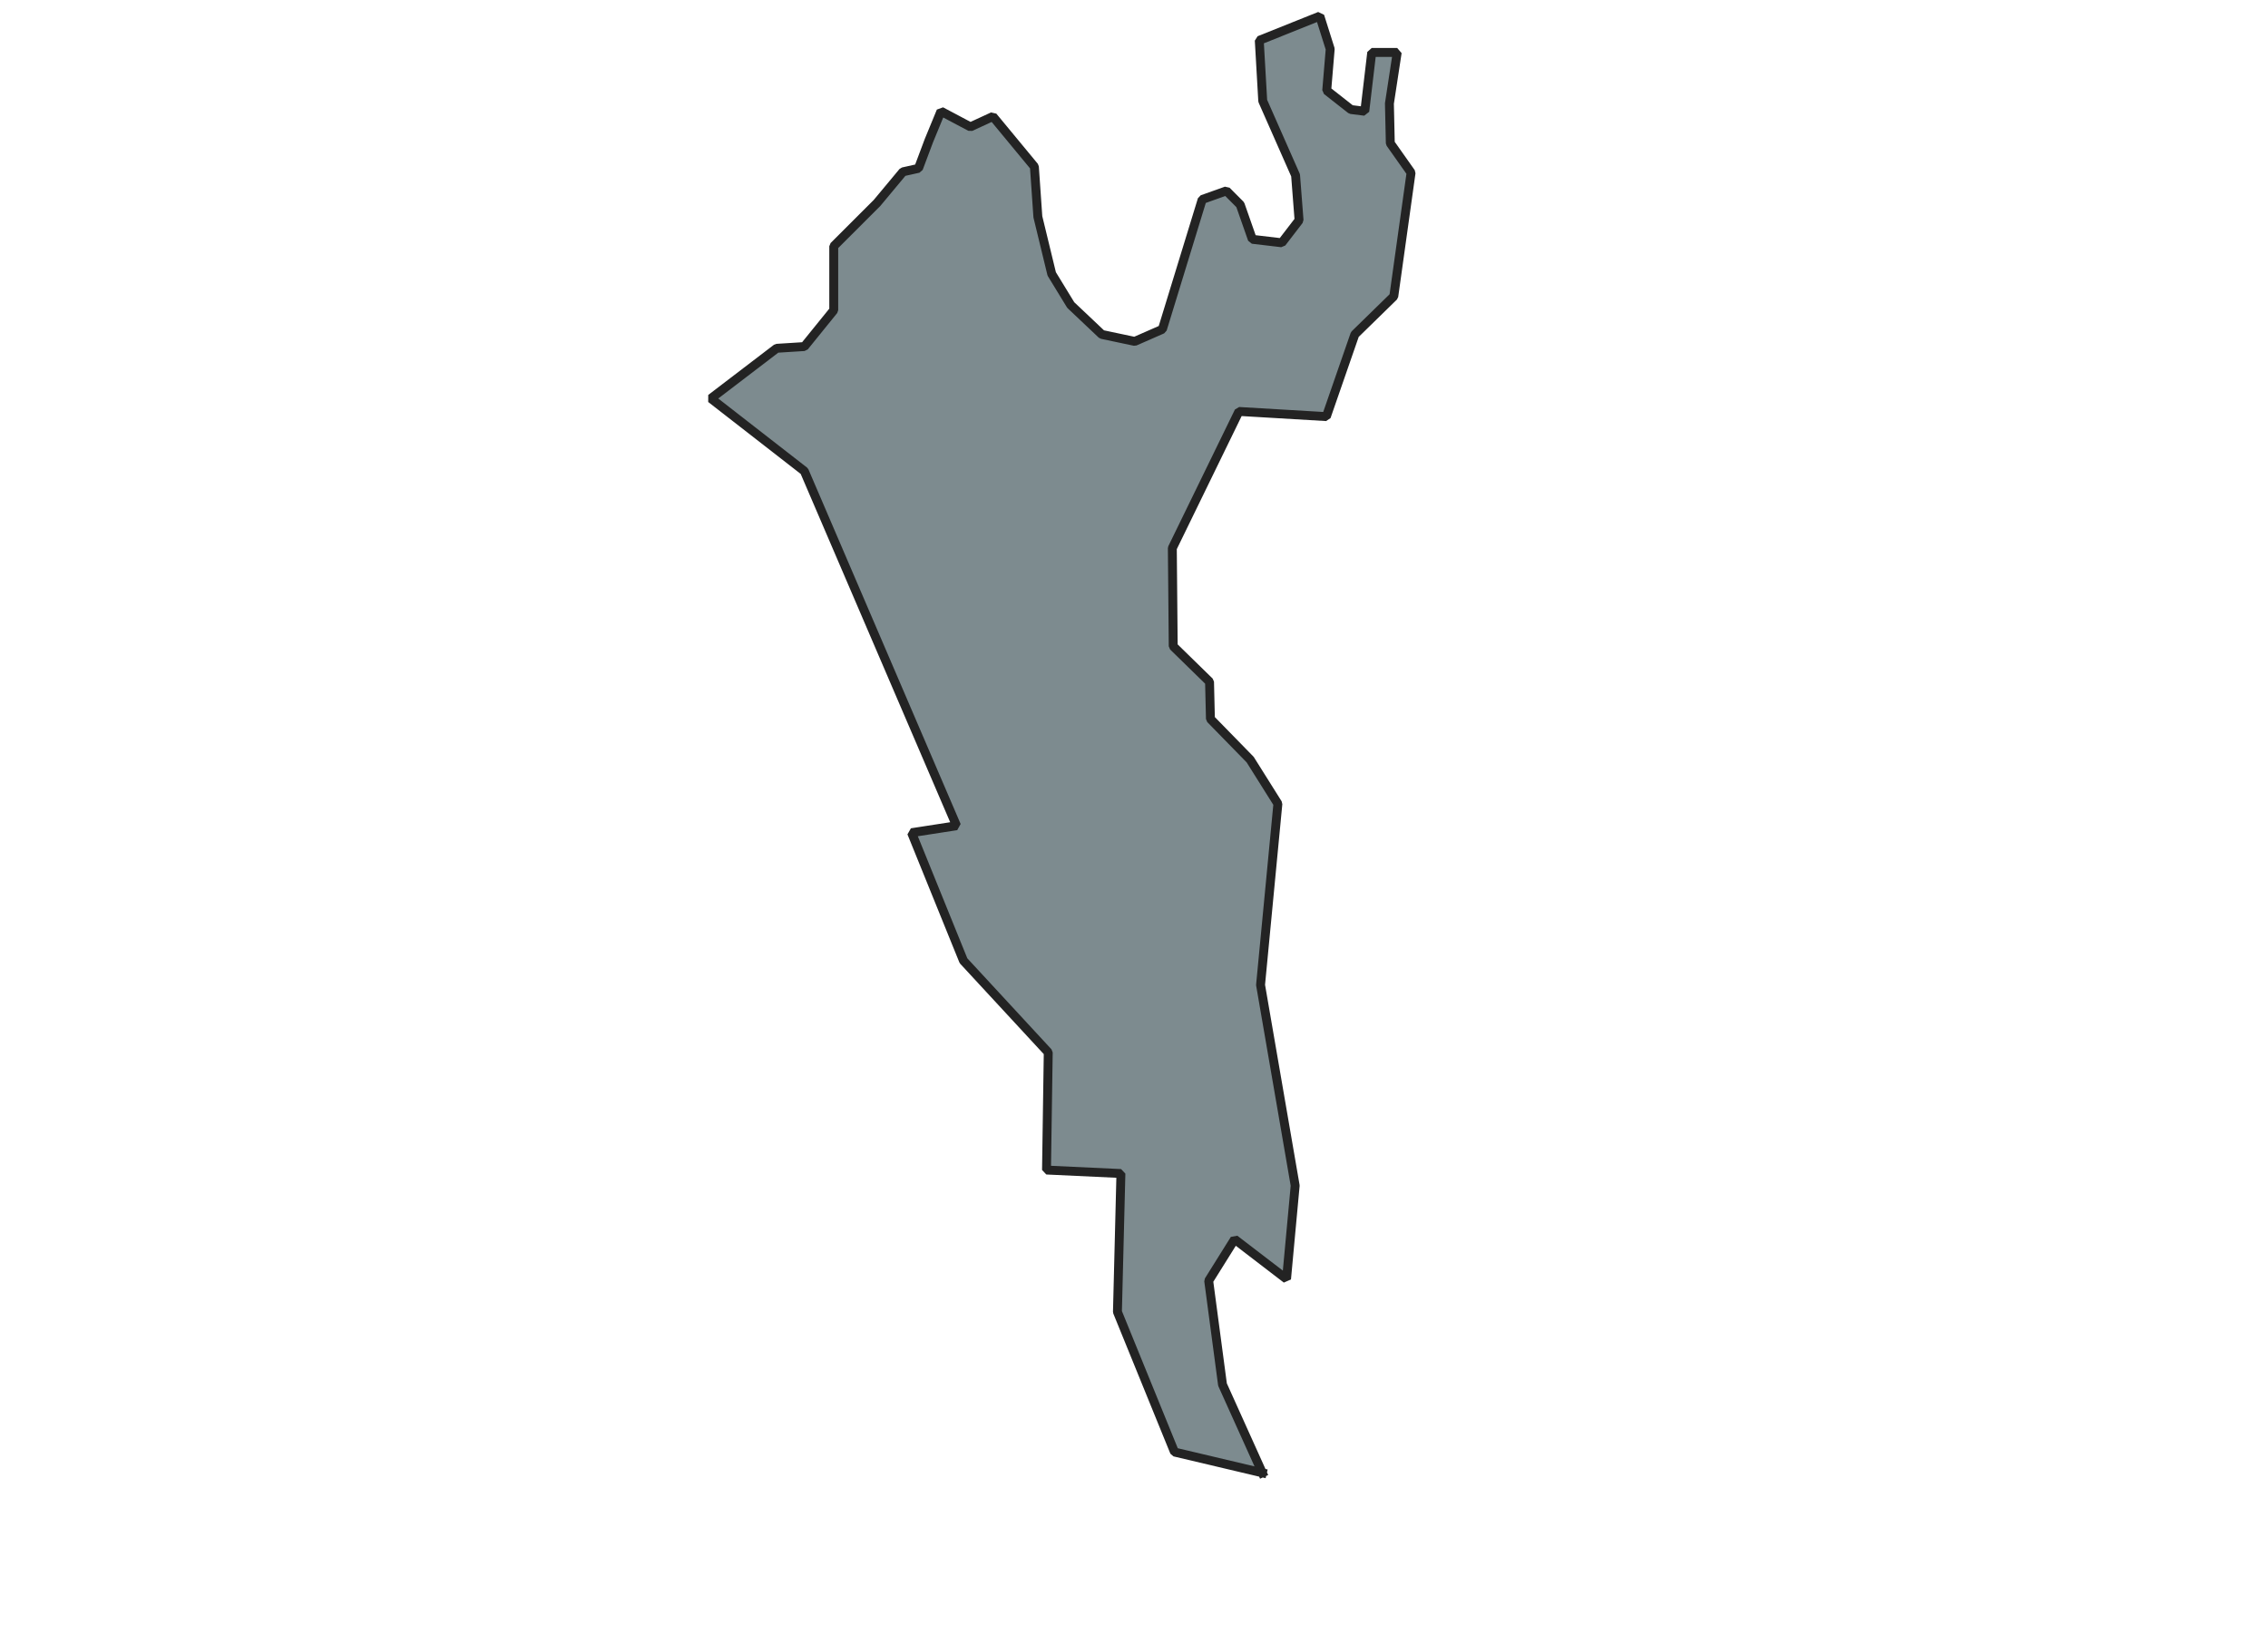 <svg xmlns="http://www.w3.org/2000/svg" version="1.2" baseProfile="tiny" xmlns:inkscape="http://www.inkscape.org/namespaces/inkscape" width="315.045mm" viewBox="2249.04 2651.29 197.13 366.88" height="227.076mm" xmlns:xlink="http://www.w3.org/1999/xlink" xmlns:cc="http://creativecommons.org/ns#">
<g inkscape:groupmode="layer" stroke-width="1" stroke-linejoin="bevel" stroke-linecap="square" inkscape:label="Map 1: fid_8" fill="none" stroke="black" id="Map 1: fid_8" fill-rule="evenodd">
  <g stroke-width="1" stroke-linejoin="bevel" font-weight="400" stroke-linecap="square" font-size="83.333" font-style="normal" fill="none" stroke-opacity="1" transform="matrix(1,0,0,1,0,0)" font-family="Noto Sans" stroke="#000000"/>
  <g stroke-width="1" stroke-linejoin="bevel" font-weight="400" stroke-linecap="square" font-size="83.333" font-style="normal" fill="none" stroke-opacity="1" transform="matrix(1,0,0,1,0,0)" font-family="Noto Sans" stroke="#000000"/>
  <g stroke-width="1" stroke-linejoin="bevel" font-weight="400" stroke-linecap="square" font-size="83.333" font-style="normal" fill="none" stroke-opacity="1" transform="matrix(23.618,0,0,23.618,23.618,23.618)" font-family="Noto Sans" stroke="#000000"/>
  <g stroke-width="1" stroke-linejoin="bevel" font-weight="400" stroke-linecap="square" font-size="83.333" font-style="normal" fill="none" stroke-opacity="1" transform="matrix(23.618,0,0,23.618,23.618,23.618)" font-family="Noto Sans" stroke="#000000"/>
  <g fill-opacity="0" font-weight="400" font-size="83.333" font-style="normal" fill="#000000" transform="matrix(1,0,0,1,23.618,23.618)" font-family="Noto Sans" stroke="none">
   <rect y="0" width="7395" height="5318" x="0"/>
  </g>
  <g stroke-width="1" stroke-linejoin="bevel" font-weight="400" stroke-linecap="square" font-size="83.333" font-style="normal" fill="none" stroke-opacity="1" transform="matrix(1,0,0,1,23.618,23.618)" font-family="Noto Sans" stroke="#000000"/>
  <g fill-opacity="1" stroke-width="2" stroke-linejoin="bevel" font-weight="400" stroke-linecap="square" font-size="83.333" font-style="normal" fill="#7d8b8f" stroke-opacity="1" transform="matrix(1,0,0,1,23.618,23.618)" font-family="Noto Sans" stroke="#232323">
   <path d="M2352.78,2958.17 L2333.08,2953.51 L2320.27,2922.06 L2321.05,2891.01 L2304.35,2890.23 L2304.74,2863.83 L2285.72,2843.26 L2274.07,2814.53 L2284.16,2812.97 L2250,2733.39 L2229.04,2717.09 L2243.79,2705.83 L2250,2705.44 L2256.6,2697.29 L2256.6,2682.92 L2266.31,2673.22 L2272.13,2666.23 L2275.62,2665.45 L2277.95,2659.24 L2280.67,2652.64 L2287.27,2656.14 L2292.32,2653.81 L2301.63,2665.07 L2302.41,2676.32 L2305.52,2689.14 L2309.79,2696.12 L2316.77,2702.72 L2324.15,2704.28 L2330.36,2701.56 L2339.29,2672.44 L2344.73,2670.5 L2347.83,2673.61 L2350.55,2681.37 L2357.15,2682.15 L2361.03,2677.1 L2360.25,2667.01 L2352.88,2650.31 L2352.1,2636.73 L2365.69,2631.29 L2368.02,2638.67 L2367.24,2647.98 L2372.68,2652.25 L2375.78,2652.64 L2377.34,2639.44 L2383.06,2639.44 L2381.31,2650.9 L2381.51,2659.82 L2386.17,2666.42 L2382.29,2694.18 L2373.55,2702.72 L2367.15,2721.16 L2347.54,2720 L2332.59,2750.67 L2332.79,2772.7 L2340.94,2780.66 L2341.14,2789 L2350.06,2798.13 L2356.28,2808.03 L2352.39,2848.69 L2360.16,2893.72 L2358.22,2914.69 L2346.57,2905.76 L2340.75,2915.07 L2343.85,2938.37 L2352.78,2958.17" vector-effect="none" fill-rule="evenodd"/>
  </g>
  <g stroke-width="1" stroke-linejoin="bevel" font-weight="400" stroke-linecap="square" font-size="83.333" font-style="normal" fill="none" stroke-opacity="1" transform="matrix(1,0,0,1,23.618,23.618)" font-family="Noto Sans" stroke="#000000"/>
  <g stroke-width="1" stroke-linejoin="bevel" font-weight="400" stroke-linecap="square" font-size="83.333" font-style="normal" fill="none" stroke-opacity="1" transform="matrix(23.618,0,0,23.618,23.618,23.618)" font-family="Noto Sans" stroke="#000000"/>
  <g stroke-width="1" stroke-linejoin="bevel" font-weight="400" stroke-linecap="square" font-size="83.333" font-style="normal" fill="none" stroke-opacity="1" transform="matrix(23.618,0,0,23.618,23.618,23.618)" font-family="Noto Sans" stroke="#000000"/>
  <g stroke-width="1" stroke-linejoin="bevel" font-weight="400" stroke-linecap="square" font-size="83.333" font-style="normal" fill="none" stroke-opacity="1" transform="matrix(23.618,0,0,23.618,23.618,23.618)" font-family="Noto Sans" stroke="#000000"/>
  <g stroke-width="1" stroke-linejoin="bevel" font-weight="400" stroke-linecap="square" font-size="83.333" font-style="normal" fill="none" stroke-opacity="1" transform="matrix(1,0,0,1,0,0)" font-family="Noto Sans" stroke="#000000"/>
  <g stroke-width="1" stroke-linejoin="bevel" font-weight="400" stroke-linecap="square" font-size="83.333" font-style="normal" fill="none" stroke-opacity="1" transform="matrix(23.618,0,0,23.618,23.618,23.618)" font-family="Noto Sans" stroke="#000000"/>
  <g stroke-width="1" stroke-linejoin="bevel" font-weight="400" stroke-linecap="square" font-size="83.333" font-style="normal" fill="none" stroke-opacity="1" transform="matrix(23.618,0,0,23.618,23.618,23.618)" font-family="Noto Sans" stroke="#000000"/>
  <g stroke-width="1" stroke-linejoin="bevel" font-weight="400" stroke-linecap="square" font-size="83.333" font-style="normal" fill="none" stroke-opacity="1" transform="matrix(1,0,0,1,0,0)" font-family="Noto Sans" stroke="#000000"/>
 </g>
 
</svg>